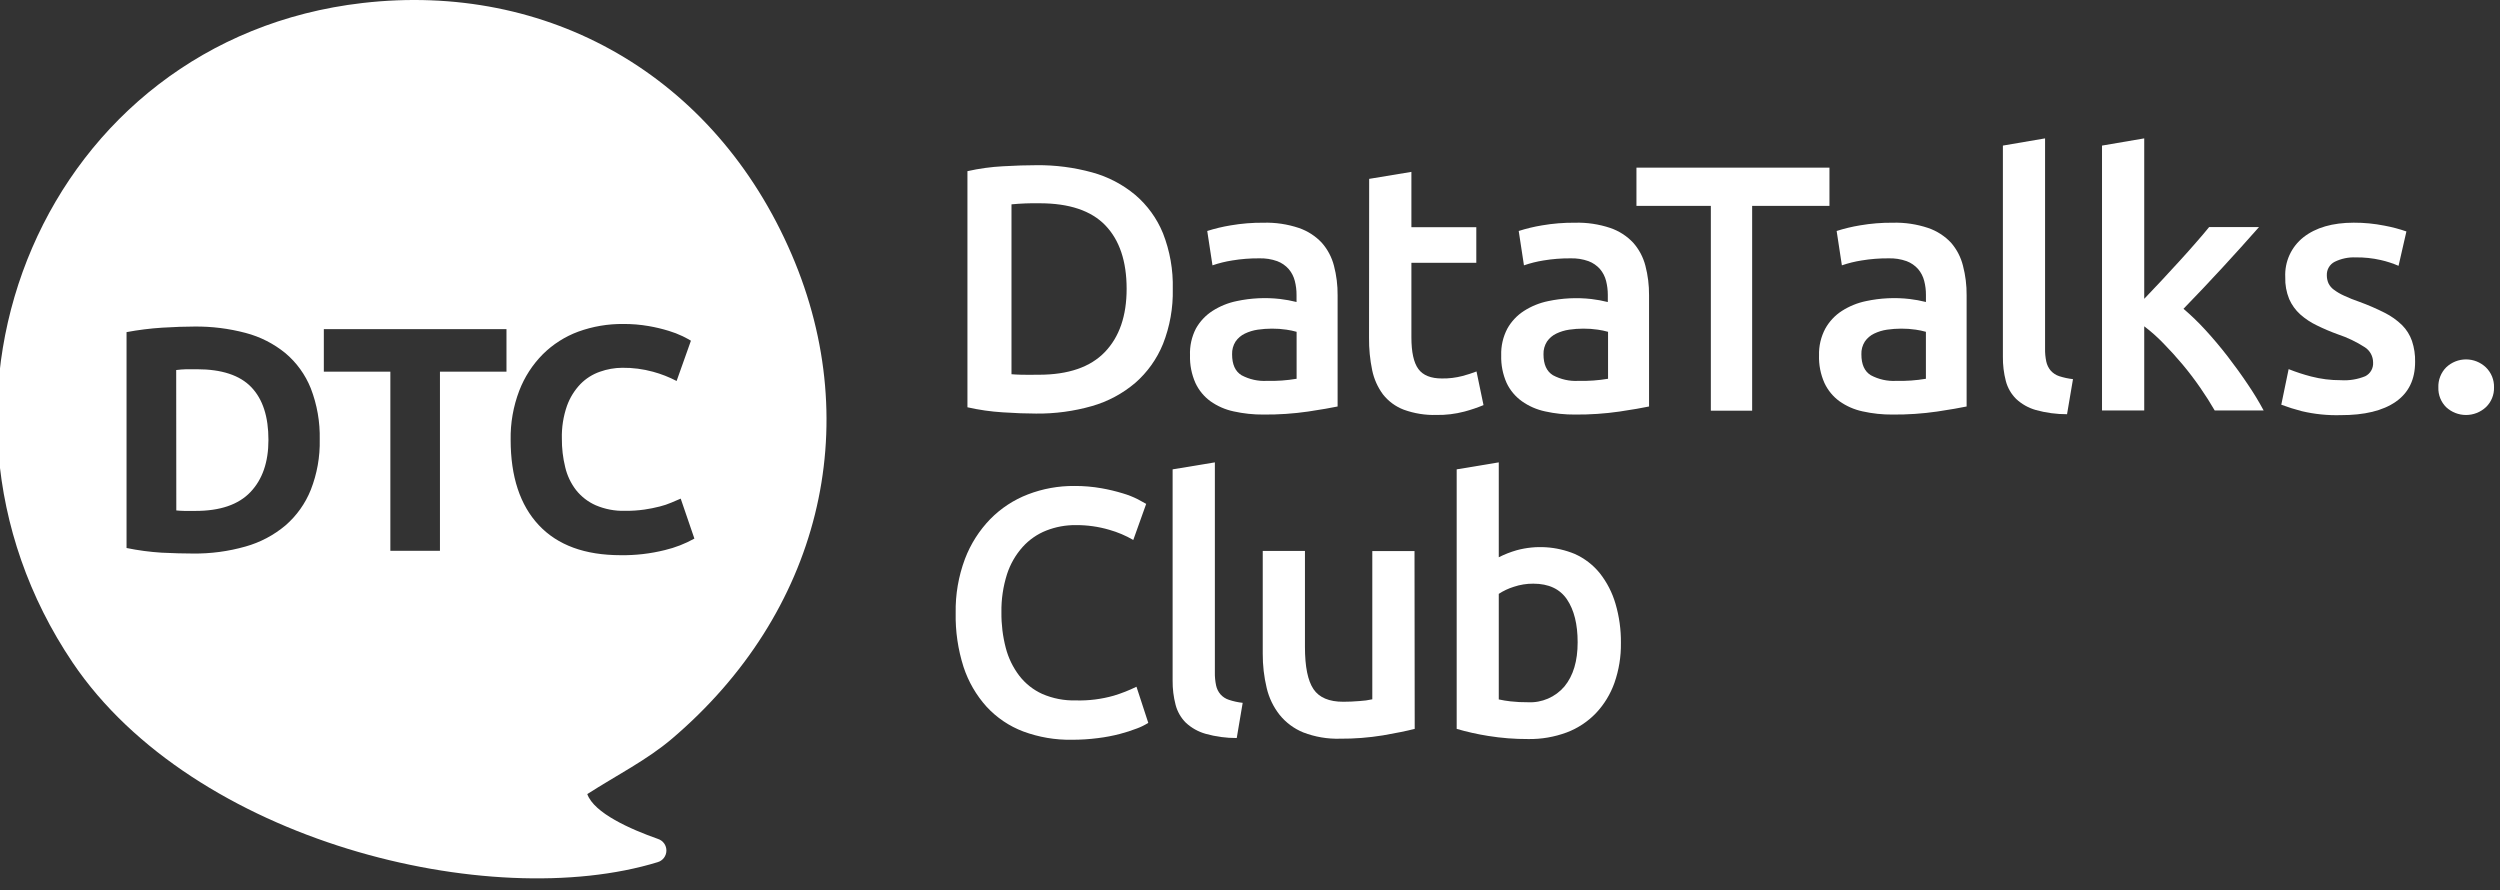 <svg width="205" height="73" viewBox="0 0 205 73" fill="none" xmlns="http://www.w3.org/2000/svg">
<rect x="0" y="0" width="205" height="73" fill="#333333" stroke="none"/>
<path d="M96.168 23.697C96.203 25.239 95.93 26.773 95.365 28.207C94.866 29.434 94.087 30.527 93.091 31.397C92.056 32.277 90.846 32.925 89.542 33.297C88.05 33.723 86.504 33.931 84.952 33.913C84.148 33.913 83.241 33.879 82.233 33.812C81.256 33.752 80.285 33.613 79.33 33.397V14.035C80.292 13.819 81.271 13.684 82.255 13.633C83.283 13.575 84.198 13.546 85.001 13.546C86.537 13.53 88.069 13.729 89.552 14.136C90.847 14.489 92.051 15.117 93.084 15.977C94.085 16.828 94.867 17.909 95.365 19.129C95.934 20.582 96.207 22.136 96.168 23.697ZM82.942 30.687C83.152 30.706 83.426 30.719 83.772 30.729C84.117 30.739 84.581 30.729 85.175 30.729C87.594 30.729 89.4 30.11 90.594 28.871C91.787 27.633 92.384 25.904 92.384 23.684C92.384 21.425 91.802 19.691 90.639 18.48C89.476 17.27 87.672 16.666 85.23 16.668C84.466 16.655 83.703 16.684 82.942 16.756V30.687Z" fill="white"/>
<path d="M103.606 18.263C104.592 18.235 105.574 18.381 106.509 18.694C107.223 18.938 107.866 19.353 108.384 19.903C108.861 20.442 109.204 21.088 109.384 21.787C109.591 22.579 109.692 23.396 109.684 24.215V33.332C109.15 33.445 108.345 33.583 107.268 33.747C106.059 33.921 104.84 34.004 103.619 33.994C102.792 34.001 101.966 33.913 101.158 33.734C100.474 33.589 99.827 33.306 99.255 32.901C98.726 32.515 98.303 32.001 98.026 31.406C97.71 30.693 97.557 29.918 97.581 29.137C97.55 28.378 97.716 27.624 98.061 26.948C98.389 26.359 98.857 25.86 99.423 25.496C100.03 25.107 100.704 24.833 101.41 24.689C102.581 24.439 103.784 24.381 104.974 24.517C105.426 24.571 105.874 24.653 106.316 24.763V24.186C106.319 23.798 106.271 23.411 106.174 23.035C106.084 22.677 105.913 22.344 105.674 22.063C105.417 21.772 105.092 21.549 104.729 21.414C104.256 21.246 103.756 21.168 103.255 21.184C102.517 21.178 101.78 21.235 101.052 21.356C100.498 21.442 99.953 21.576 99.423 21.758L98.994 18.94C99.623 18.74 100.265 18.587 100.916 18.48C101.805 18.327 102.705 18.255 103.606 18.263ZM103.89 31.231C104.705 31.253 105.519 31.195 106.322 31.059V27.208C106.05 27.132 105.773 27.073 105.493 27.033C105.096 26.974 104.695 26.946 104.293 26.948C103.905 26.95 103.517 26.978 103.132 27.033C102.765 27.087 102.409 27.196 102.074 27.357C101.77 27.503 101.508 27.727 101.316 28.005C101.117 28.318 101.018 28.685 101.032 29.056C101.032 29.883 101.287 30.45 101.803 30.768C102.444 31.111 103.165 31.272 103.89 31.231Z" fill="white"/>
<path d="M112.271 14.667L115.735 14.094V18.633H121.057V21.55H115.735V27.665C115.735 28.875 115.925 29.74 116.306 30.259C116.687 30.777 117.332 31.036 118.241 31.034C118.806 31.043 119.369 30.975 119.916 30.833C120.308 30.73 120.695 30.605 121.074 30.46L121.648 33.219C121.135 33.431 120.609 33.609 120.074 33.751C119.326 33.947 118.556 34.04 117.783 34.026C116.873 34.052 115.966 33.905 115.109 33.595C114.439 33.34 113.851 32.908 113.406 32.343C112.97 31.755 112.667 31.078 112.519 30.359C112.338 29.484 112.251 28.591 112.261 27.698L112.271 14.667Z" fill="white"/>
<path d="M129.144 18.263C130.13 18.235 131.112 18.381 132.047 18.694C132.761 18.938 133.404 19.353 133.922 19.903C134.399 20.442 134.742 21.088 134.922 21.787C135.129 22.579 135.229 23.396 135.222 24.215V33.332C134.686 33.446 133.883 33.585 132.805 33.747C131.597 33.921 130.378 34.003 129.157 33.994C128.33 34.001 127.504 33.914 126.696 33.734C126.012 33.589 125.364 33.305 124.793 32.901C124.257 32.517 123.827 32.003 123.544 31.406C123.228 30.693 123.076 29.917 123.099 29.137C123.075 28.377 123.248 27.625 123.599 26.952C123.927 26.362 124.395 25.863 124.961 25.499C125.568 25.11 126.241 24.836 126.948 24.692C128.113 24.444 129.312 24.386 130.496 24.52C130.949 24.574 131.398 24.657 131.841 24.767V24.186C131.842 23.798 131.794 23.411 131.699 23.035C131.609 22.677 131.438 22.344 131.199 22.062C130.942 21.772 130.617 21.549 130.254 21.414C129.781 21.246 129.281 21.168 128.78 21.184C128.042 21.178 127.305 21.235 126.577 21.356C126.028 21.443 125.489 21.577 124.964 21.758L124.535 18.94C125.16 18.741 125.8 18.587 126.448 18.48C127.338 18.327 128.241 18.254 129.144 18.263ZM129.428 31.231C130.242 31.252 131.057 31.195 131.86 31.059V27.208C131.588 27.132 131.311 27.073 131.031 27.033C130.634 26.974 130.233 26.946 129.831 26.948C129.443 26.949 129.055 26.977 128.67 27.033C128.303 27.087 127.946 27.196 127.612 27.357C127.307 27.503 127.046 27.727 126.854 28.005C126.654 28.318 126.553 28.684 126.567 29.056C126.567 29.883 126.825 30.45 127.341 30.768C127.981 31.111 128.703 31.272 129.428 31.231Z" fill="white"/>
<path d="M150.015 13.747V16.882H143.676V33.676H140.289V16.882H134.189V13.747H150.015Z" fill="white"/>
<path d="M155.208 18.263C156.193 18.235 157.176 18.381 158.111 18.694C158.824 18.938 159.468 19.353 159.985 19.903C160.455 20.445 160.79 21.09 160.963 21.787C161.17 22.579 161.271 23.396 161.263 24.215V33.332C160.731 33.445 159.926 33.583 158.847 33.747C157.638 33.921 156.419 34.004 155.198 33.994C154.371 34.001 153.545 33.913 152.737 33.734C152.053 33.589 151.406 33.306 150.834 32.901C150.305 32.515 149.883 32.001 149.605 31.406C149.288 30.693 149.136 29.918 149.16 29.137C149.139 28.375 149.316 27.621 149.673 26.948C150.001 26.359 150.468 25.86 151.034 25.496C151.642 25.107 152.315 24.833 153.021 24.689C154.192 24.439 155.396 24.381 156.585 24.517C157.037 24.571 157.486 24.653 157.927 24.763V24.186C157.93 23.798 157.882 23.411 157.785 23.035C157.695 22.677 157.524 22.344 157.285 22.063C157.028 21.772 156.703 21.549 156.34 21.414C155.867 21.246 155.367 21.168 154.866 21.184C154.128 21.178 153.391 21.235 152.663 21.356C152.109 21.442 151.564 21.576 151.034 21.758L150.605 18.94C151.231 18.741 151.87 18.587 152.518 18.48C153.406 18.327 154.307 18.255 155.208 18.263ZM155.495 31.231C156.308 31.252 157.122 31.195 157.924 31.059V27.208C157.652 27.132 157.375 27.073 157.095 27.033C156.698 26.974 156.297 26.946 155.895 26.948C155.507 26.95 155.118 26.978 154.734 27.033C154.367 27.087 154.01 27.196 153.676 27.357C153.371 27.503 153.11 27.727 152.918 28.005C152.718 28.318 152.619 28.685 152.634 29.056C152.634 29.883 152.889 30.45 153.405 30.768C154.046 31.111 154.769 31.272 155.495 31.231Z" fill="white"/>
<path d="M169.498 33.965C168.633 33.969 167.771 33.853 166.937 33.621C166.335 33.451 165.782 33.14 165.324 32.713C164.917 32.31 164.625 31.803 164.479 31.248C164.309 30.595 164.228 29.922 164.237 29.247V11.938L167.695 11.347V28.586C167.688 28.943 167.721 29.3 167.795 29.649C167.853 29.92 167.976 30.172 168.153 30.385C168.342 30.598 168.583 30.757 168.853 30.846C169.221 30.965 169.6 31.047 169.985 31.089L169.498 33.965Z" fill="white"/>
<path d="M175.827 24.504C176.257 24.044 176.724 23.55 177.23 23.022C177.727 22.494 178.198 21.969 178.688 21.44C179.178 20.912 179.62 20.406 180.049 19.916C180.478 19.427 180.843 19.002 181.149 18.619H185.239C184.287 19.7 183.283 20.812 182.23 21.956C181.176 23.099 180.115 24.221 179.046 25.321C179.681 25.863 180.283 26.445 180.846 27.062C181.472 27.743 182.08 28.466 182.672 29.231C183.263 29.996 183.816 30.764 184.33 31.533C184.797 32.218 185.228 32.928 185.62 33.66H181.607C181.265 33.065 180.87 32.443 180.42 31.792C179.971 31.142 179.489 30.508 178.975 29.892C178.459 29.28 177.936 28.699 177.401 28.155C176.913 27.648 176.387 27.181 175.827 26.757V33.66H172.365V11.938L175.827 11.347V24.504Z" fill="white"/>
<path d="M191.946 31.176C192.629 31.221 193.314 31.11 193.949 30.852C194.156 30.748 194.329 30.584 194.443 30.382C194.558 30.179 194.611 29.947 194.594 29.714C194.593 29.468 194.531 29.227 194.414 29.011C194.297 28.795 194.128 28.613 193.923 28.479C193.231 28.032 192.485 27.674 191.704 27.415C191.114 27.202 190.537 26.956 189.975 26.679C189.481 26.444 189.023 26.139 188.613 25.775C188.229 25.426 187.923 25 187.713 24.523C187.481 23.954 187.371 23.342 187.391 22.727C187.361 22.101 187.481 21.477 187.741 20.907C188.001 20.338 188.393 19.839 188.884 19.453C189.895 18.66 191.268 18.262 193.004 18.26C193.849 18.257 194.693 18.338 195.523 18.503C196.135 18.616 196.738 18.775 197.326 18.979L196.681 21.797C196.21 21.595 195.722 21.436 195.223 21.323C194.547 21.169 193.855 21.096 193.162 21.106C192.569 21.082 191.979 21.205 191.446 21.466C191.244 21.568 191.075 21.727 190.961 21.923C190.846 22.119 190.791 22.345 190.8 22.572C190.799 22.794 190.843 23.015 190.929 23.22C191.031 23.433 191.184 23.617 191.375 23.755C191.633 23.947 191.911 24.11 192.204 24.241C192.614 24.433 193.034 24.601 193.462 24.747C194.176 25.006 194.874 25.308 195.552 25.652C196.072 25.913 196.549 26.252 196.968 26.657C197.332 27.022 197.61 27.466 197.781 27.954C197.966 28.509 198.053 29.093 198.039 29.678C198.039 31.118 197.51 32.206 196.452 32.943C195.394 33.68 193.886 34.047 191.929 34.042C190.862 34.071 189.795 33.962 188.755 33.718C188.183 33.571 187.619 33.393 187.065 33.186L187.668 30.268C188.27 30.508 188.886 30.71 189.513 30.872C190.308 31.078 191.125 31.181 191.946 31.176Z" fill="white"/>
<path d="M204.51 31.773C204.518 32.075 204.462 32.376 204.346 32.656C204.231 32.935 204.058 33.187 203.839 33.394C203.395 33.803 202.816 34.029 202.215 34.029C201.613 34.029 201.034 33.803 200.59 33.394C200.377 33.184 200.209 32.931 200.098 32.652C199.987 32.373 199.935 32.074 199.945 31.773C199.933 31.468 199.985 31.163 200.096 30.878C200.207 30.594 200.375 30.335 200.59 30.12C201.03 29.703 201.611 29.471 202.215 29.471C202.818 29.471 203.399 29.703 203.839 30.12C204.059 30.333 204.233 30.59 204.349 30.875C204.464 31.16 204.519 31.466 204.51 31.773Z" fill="white"/>
<path d="M87.91 60.66C86.544 60.685 85.186 60.454 83.904 59.979C82.76 59.547 81.732 58.853 80.901 57.953C80.05 57.01 79.406 55.897 79.01 54.688C78.554 53.258 78.336 51.761 78.365 50.26C78.338 48.748 78.597 47.245 79.126 45.831C79.589 44.612 80.295 43.501 81.201 42.566C82.075 41.677 83.129 40.986 84.291 40.539C85.505 40.073 86.794 39.839 88.094 39.849C88.842 39.844 89.589 39.907 90.326 40.037C90.916 40.141 91.498 40.281 92.071 40.455C92.496 40.579 92.908 40.742 93.303 40.941C93.626 41.117 93.855 41.24 93.987 41.318L92.929 44.278C92.312 43.918 91.652 43.639 90.965 43.444C90.068 43.181 89.138 43.051 88.204 43.059C87.382 43.052 86.566 43.203 85.8 43.503C85.061 43.794 84.399 44.252 83.865 44.842C83.283 45.49 82.843 46.255 82.575 47.085C82.254 48.097 82.099 49.155 82.117 50.217C82.106 51.202 82.226 52.183 82.475 53.135C82.689 53.958 83.064 54.729 83.578 55.405C84.076 56.052 84.724 56.566 85.465 56.903C86.332 57.278 87.27 57.459 88.213 57.434C89.266 57.464 90.316 57.333 91.329 57.045C91.968 56.852 92.591 56.607 93.191 56.312L94.158 59.273C93.867 59.46 93.555 59.614 93.229 59.733C92.775 59.908 92.312 60.057 91.842 60.18C91.249 60.335 90.647 60.45 90.039 60.524C89.333 60.615 88.622 60.661 87.91 60.66Z" fill="white"/>
<path d="M101.413 60.518C100.548 60.522 99.688 60.405 98.855 60.171C98.254 60.001 97.701 59.691 97.242 59.266C96.836 58.863 96.545 58.356 96.4 57.801C96.229 57.148 96.147 56.475 96.155 55.8V38.487L99.619 37.914V55.139C99.612 55.496 99.646 55.853 99.719 56.203C99.775 56.473 99.899 56.725 100.077 56.935C100.264 57.145 100.504 57.301 100.771 57.386C101.138 57.508 101.516 57.591 101.9 57.632L101.413 60.518Z" fill="white"/>
<path d="M116.006 59.769C115.337 59.939 114.47 60.117 113.403 60.3C112.239 60.489 111.062 60.581 109.884 60.573C108.853 60.603 107.827 60.428 106.864 60.057C106.109 59.749 105.443 59.254 104.929 58.618C104.419 57.97 104.056 57.217 103.868 56.413C103.648 55.495 103.54 54.553 103.545 53.608V45.179H107.006V53.057C107.006 54.668 107.24 55.819 107.706 56.51C108.173 57.202 108.989 57.547 110.155 57.544C110.574 57.544 111.016 57.525 111.484 57.486C111.835 57.467 112.185 57.419 112.529 57.343V45.189H115.99L116.006 59.769Z" fill="white"/>
<path d="M132.915 52.724C132.931 53.835 132.752 54.94 132.386 55.989C132.059 56.915 131.542 57.762 130.87 58.475C130.2 59.174 129.383 59.715 128.48 60.057C127.464 60.435 126.388 60.62 125.306 60.602C124.208 60.606 123.112 60.521 122.028 60.346C121.157 60.208 120.295 60.015 119.448 59.769V38.487L122.899 37.914V45.695C123.371 45.456 123.865 45.263 124.373 45.118C125.946 44.693 127.615 44.799 129.122 45.419C129.93 45.779 130.641 46.327 131.196 47.017C131.774 47.757 132.207 48.601 132.47 49.504C132.777 50.549 132.927 51.634 132.915 52.724ZM129.367 52.665C129.367 51.189 129.077 50.02 128.496 49.157C127.915 48.295 126.995 47.863 125.735 47.861C125.187 47.857 124.642 47.945 124.122 48.12C123.69 48.255 123.279 48.449 122.899 48.697V57.353C123.219 57.423 123.542 57.476 123.867 57.512C124.337 57.565 124.81 57.589 125.283 57.584C125.849 57.614 126.414 57.512 126.935 57.287C127.456 57.062 127.918 56.72 128.286 56.287C129.009 55.407 129.369 54.2 129.367 52.665Z" fill="white"/>
<path d="M53.927 70.698C40.189 74.913 15.864 69.006 5.961 54.338C-8.587 32.746 3.732 3.242 29.728 0.246C44.889 -1.501 58.579 6.128 64.917 20.866C71.014 35.044 67.175 50.305 55.101 60.576C53.056 62.317 50.585 63.556 48.157 65.115C48.715 66.675 51.682 67.991 53.963 68.795C54.164 68.861 54.339 68.991 54.462 69.164C54.585 69.338 54.649 69.547 54.645 69.76C54.641 69.973 54.569 70.179 54.44 70.348C54.311 70.517 54.131 70.639 53.927 70.698ZM25.483 31.838C25.034 30.718 24.317 29.727 23.396 28.952C22.442 28.177 21.335 27.614 20.148 27.302C18.773 26.937 17.356 26.761 15.935 26.777C15.204 26.777 14.33 26.807 13.312 26.868C12.328 26.93 11.347 27.053 10.377 27.234V44.936C11.324 45.131 12.283 45.259 13.248 45.319C14.222 45.366 15.075 45.39 15.806 45.39C17.27 45.409 18.729 45.215 20.138 44.813C21.339 44.476 22.455 43.886 23.412 43.081C24.325 42.289 25.037 41.289 25.486 40.164C26 38.853 26.249 37.454 26.218 36.046C26.251 34.608 26.001 33.178 25.483 31.838ZM14.448 30.343C14.725 30.307 15.004 30.286 15.283 30.278C15.577 30.278 15.864 30.278 16.141 30.278C18.178 30.278 19.666 30.768 20.606 31.747C21.546 32.726 22.014 34.168 22.012 36.072C22.012 37.89 21.521 39.315 20.538 40.348C19.555 41.382 18.05 41.897 16.022 41.895C15.674 41.895 15.377 41.895 15.122 41.895C14.867 41.895 14.648 41.872 14.457 41.856L14.448 30.343ZM26.554 26.988V30.476H32.009V45.163H36.076V30.476H41.531V26.988H26.554ZM54.514 45.108C55.362 44.907 56.178 44.589 56.94 44.164L55.818 40.887L55.059 41.211C54.746 41.345 54.423 41.454 54.092 41.535C53.679 41.641 53.261 41.724 52.84 41.785C52.312 41.859 51.78 41.894 51.247 41.888C50.423 41.911 49.605 41.755 48.847 41.431C48.217 41.153 47.663 40.724 47.234 40.183C46.809 39.629 46.506 38.99 46.347 38.309C46.158 37.541 46.066 36.753 46.073 35.962C46.05 35.052 46.191 34.146 46.489 33.287C46.728 32.616 47.106 32.004 47.598 31.491C48.044 31.036 48.589 30.691 49.189 30.483C49.78 30.271 50.403 30.161 51.031 30.158C51.88 30.149 52.727 30.259 53.547 30.483C54.217 30.665 54.866 30.919 55.482 31.241L56.656 27.938C56.517 27.85 56.292 27.727 55.979 27.571C55.61 27.395 55.228 27.248 54.837 27.13C54.297 26.965 53.748 26.834 53.192 26.738C52.503 26.619 51.804 26.561 51.105 26.566C49.848 26.554 48.6 26.767 47.418 27.195C46.33 27.597 45.34 28.228 44.515 29.046C43.67 29.896 43.01 30.915 42.579 32.036C42.09 33.319 41.85 34.685 41.873 36.059C41.873 39.085 42.643 41.419 44.182 43.062C45.722 44.705 47.962 45.526 50.902 45.526C52.119 45.543 53.333 45.402 54.514 45.108Z" fill="white"/>
</svg>
